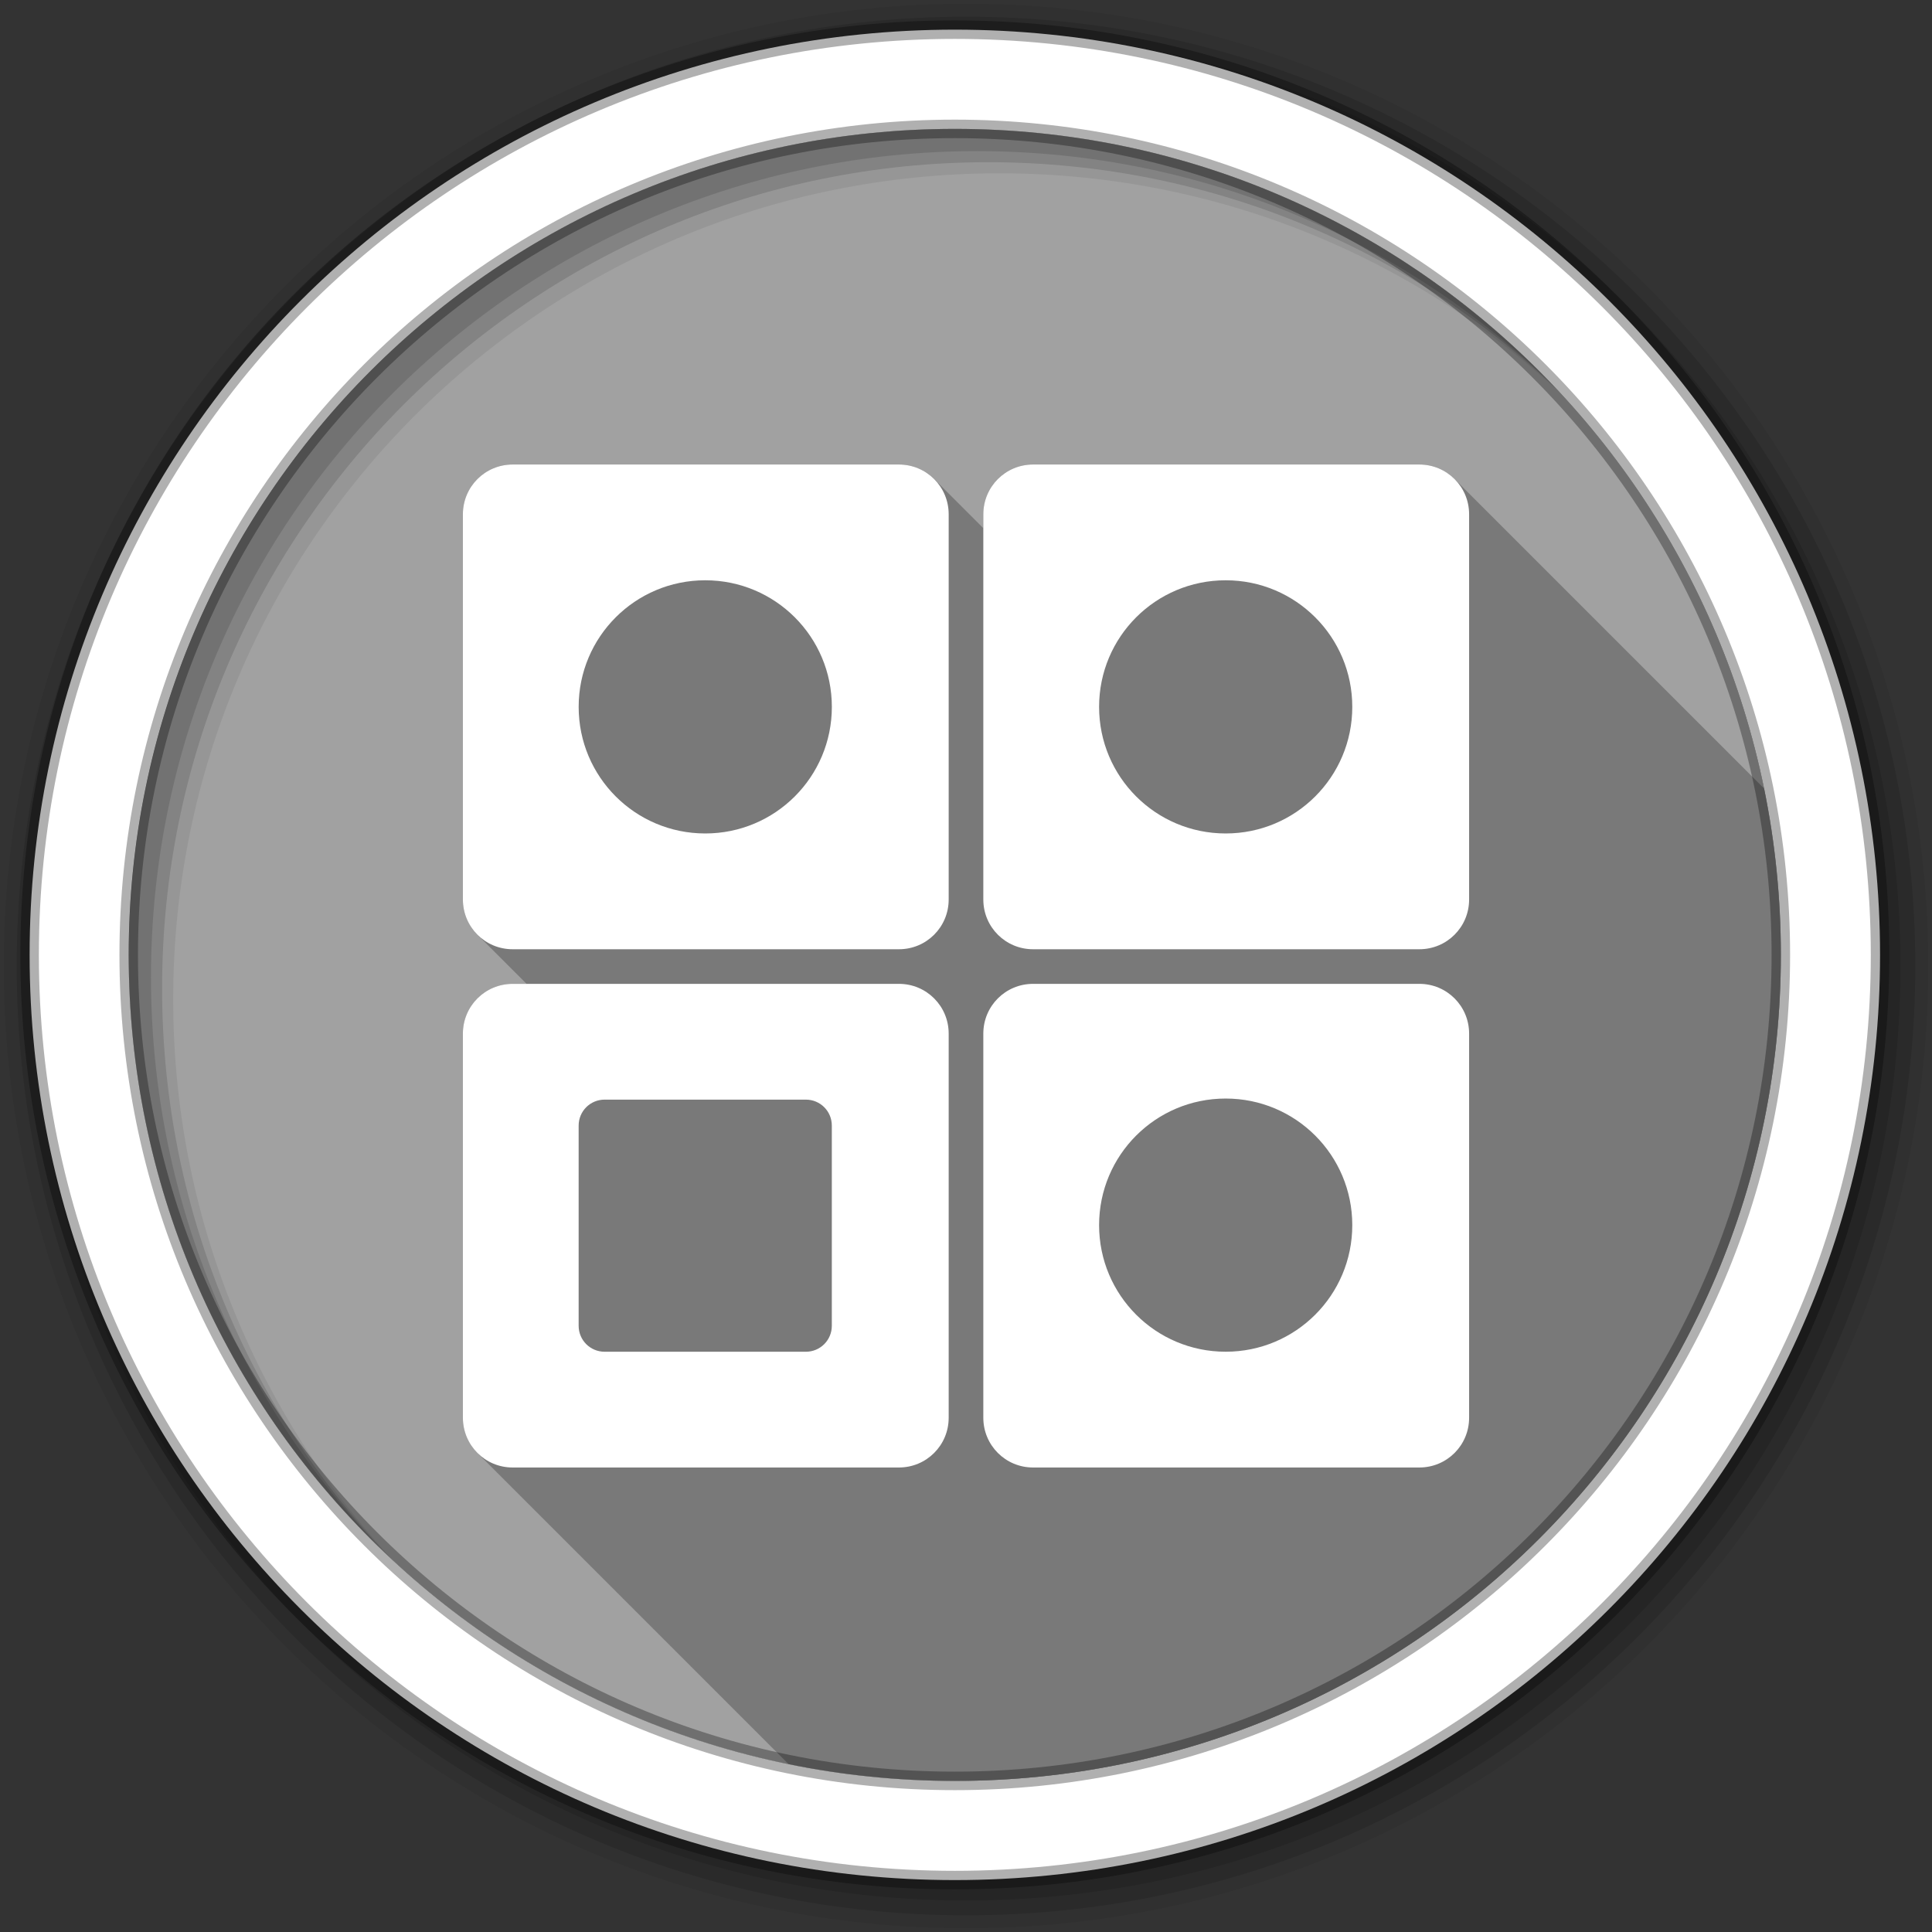 <svg viewBox="0 0 512 512" xmlns="http://www.w3.org/2000/svg">
 <rect x="0" y="0" width="512" height="512" fill="#333333" stroke="none"/>
 <path d="m471.95 253.05c0 120.9-98.01 218.91-218.91 218.91s-218.91-98.01-218.91-218.91 98.01-218.91 218.91-218.91 218.91 98.01 218.91 218.91" fill="#a1a1a1" fill-rule="evenodd"/>
 <path d="m34.16 255.5c1.315 119.77 98.8 216.47 218.88 216.47 1.159 0 2.314-.045 3.469-.063v-216.41h-222.34" fill="#a1a1a1"/>
 <g fill-rule="evenodd">
  <path d="m256 1c-140.83 0-255 114.17-255 255s114.17 255 255 255 255-114.17 255-255-114.17-255-255-255m8.827 44.931c120.9 0 218.9 98 218.9 218.9s-98 218.9-218.9 218.9-218.93-98-218.93-218.9 98.03-218.9 218.93-218.9" fill-opacity=".067"/>
  <g fill-opacity=".129">
   <path d="m256 4.43c-138.94 0-251.57 112.63-251.57 251.57s112.63 251.57 251.57 251.57 251.57-112.63 251.57-251.57-112.63-251.57-251.57-251.57m5.885 38.556c120.9 0 218.9 98 218.9 218.9s-98 218.9-218.9 218.9-218.93-98-218.93-218.9 98.03-218.9 218.93-218.9"/>
   <path d="m256 8.36c-136.77 0-247.64 110.87-247.64 247.64s110.87 247.64 247.64 247.64 247.64-110.87 247.64-247.64-110.87-247.64-247.64-247.64m2.942 31.691c120.9 0 218.9 98 218.9 218.9s-98 218.9-218.9 218.9-218.93-98-218.93-218.9 98.03-218.9 218.93-218.9"/>
  </g>
  <path d="m253.04 7.86c-135.42 0-245.19 109.78-245.19 245.19 0 135.42 109.78 245.19 245.19 245.19 135.42 0 245.19-109.78 245.19-245.19 0-135.42-109.78-245.19-245.19-245.19m0 26.297c120.9 0 218.9 98 218.9 218.9s-98 218.9-218.9 218.9-218.93-98-218.93-218.9 98.03-218.9 218.93-218.9z" fill="#ffffff" stroke="#000000" stroke-opacity=".31" stroke-width="4.904"/>
 </g>
 <path d="m135.86 123.1c-7.311 0-13.189 5.879-13.189 13.189v102.08c0 3.581 1.411 6.818 3.709 9.189l13.176 13.176h-3.695c-7.311 0-13.189 5.881-13.189 13.191v101.79c0 3.655 1.47 6.952 3.854 9.336l82.48 82.48c14.226 2.906 28.954 4.432 44.04 4.432 120.9 0 218.91-98.01 218.91-218.91 0-15.1-1.528-29.835-4.438-44.07l-81.88-81.88c-2.394-2.47-5.751-4-9.48-4h-102.37c-7.311 0-13.189 5.879-13.189 13.189v3.695l-13.182-13.182c-2.371-2.295-5.606-3.703-9.184-3.703h-102.37" opacity=".25"/>
 <path d="m135.86 123.1c-7.311 0-13.19 5.879-13.19 13.19v102.08c0 7.311 5.879 13.19 13.19 13.19h102.36c7.311 0 13.19-5.879 13.19-13.19v-102.08c0-7.311-5.879-13.19-13.19-13.19zm137.92 0c-7.311 0-13.19 5.879-13.19 13.19v102.08c0 7.311 5.879 13.19 13.19 13.19h102.36c7.311 0 13.19-5.879 13.19-13.19v-102.08c0-7.311-5.879-13.19-13.19-13.19zm-86.88 30.681c18.552 0 33.548 14.996 33.548 33.548s-14.996 33.548-33.548 33.548-33.548-14.996-33.548-33.548 14.996-33.548 33.548-33.548m137.92 0c18.552 0 33.548 14.996 33.548 33.548s-14.996 33.548-33.548 33.548-33.548-14.996-33.548-33.548 14.996-33.548 33.548-33.548m-188.96 106.95c-7.311 0-13.19 5.879-13.19 13.19v101.79c0 7.311 5.879 13.19 13.19 13.19h102.36c7.311 0 13.19-5.879 13.19-13.19v-101.79c0-7.311-5.879-13.19-13.19-13.19zm137.92 0c-7.311 0-13.19 5.879-13.19 13.19v101.79c0 7.311 5.879 13.19 13.19 13.19h102.36c7.311 0 13.19-5.879 13.19-13.19v-101.79c0-7.311-5.879-13.19-13.19-13.19zm51.04 30.394c18.552 0 33.548 14.996 33.548 33.548s-14.996 33.548-33.548 33.548-33.548-14.996-33.548-33.548 14.996-33.548 33.548-33.548m-164.59.287h53.33c3.814 0 6.882 3.067 6.882 6.882v53.05c0 3.814-3.067 6.882-6.882 6.882h-53.33c-3.814 0-6.882-3.067-6.882-6.882v-53.05c0-3.814 3.067-6.882 6.882-6.882" fill="#ffffff"/>
</svg>
